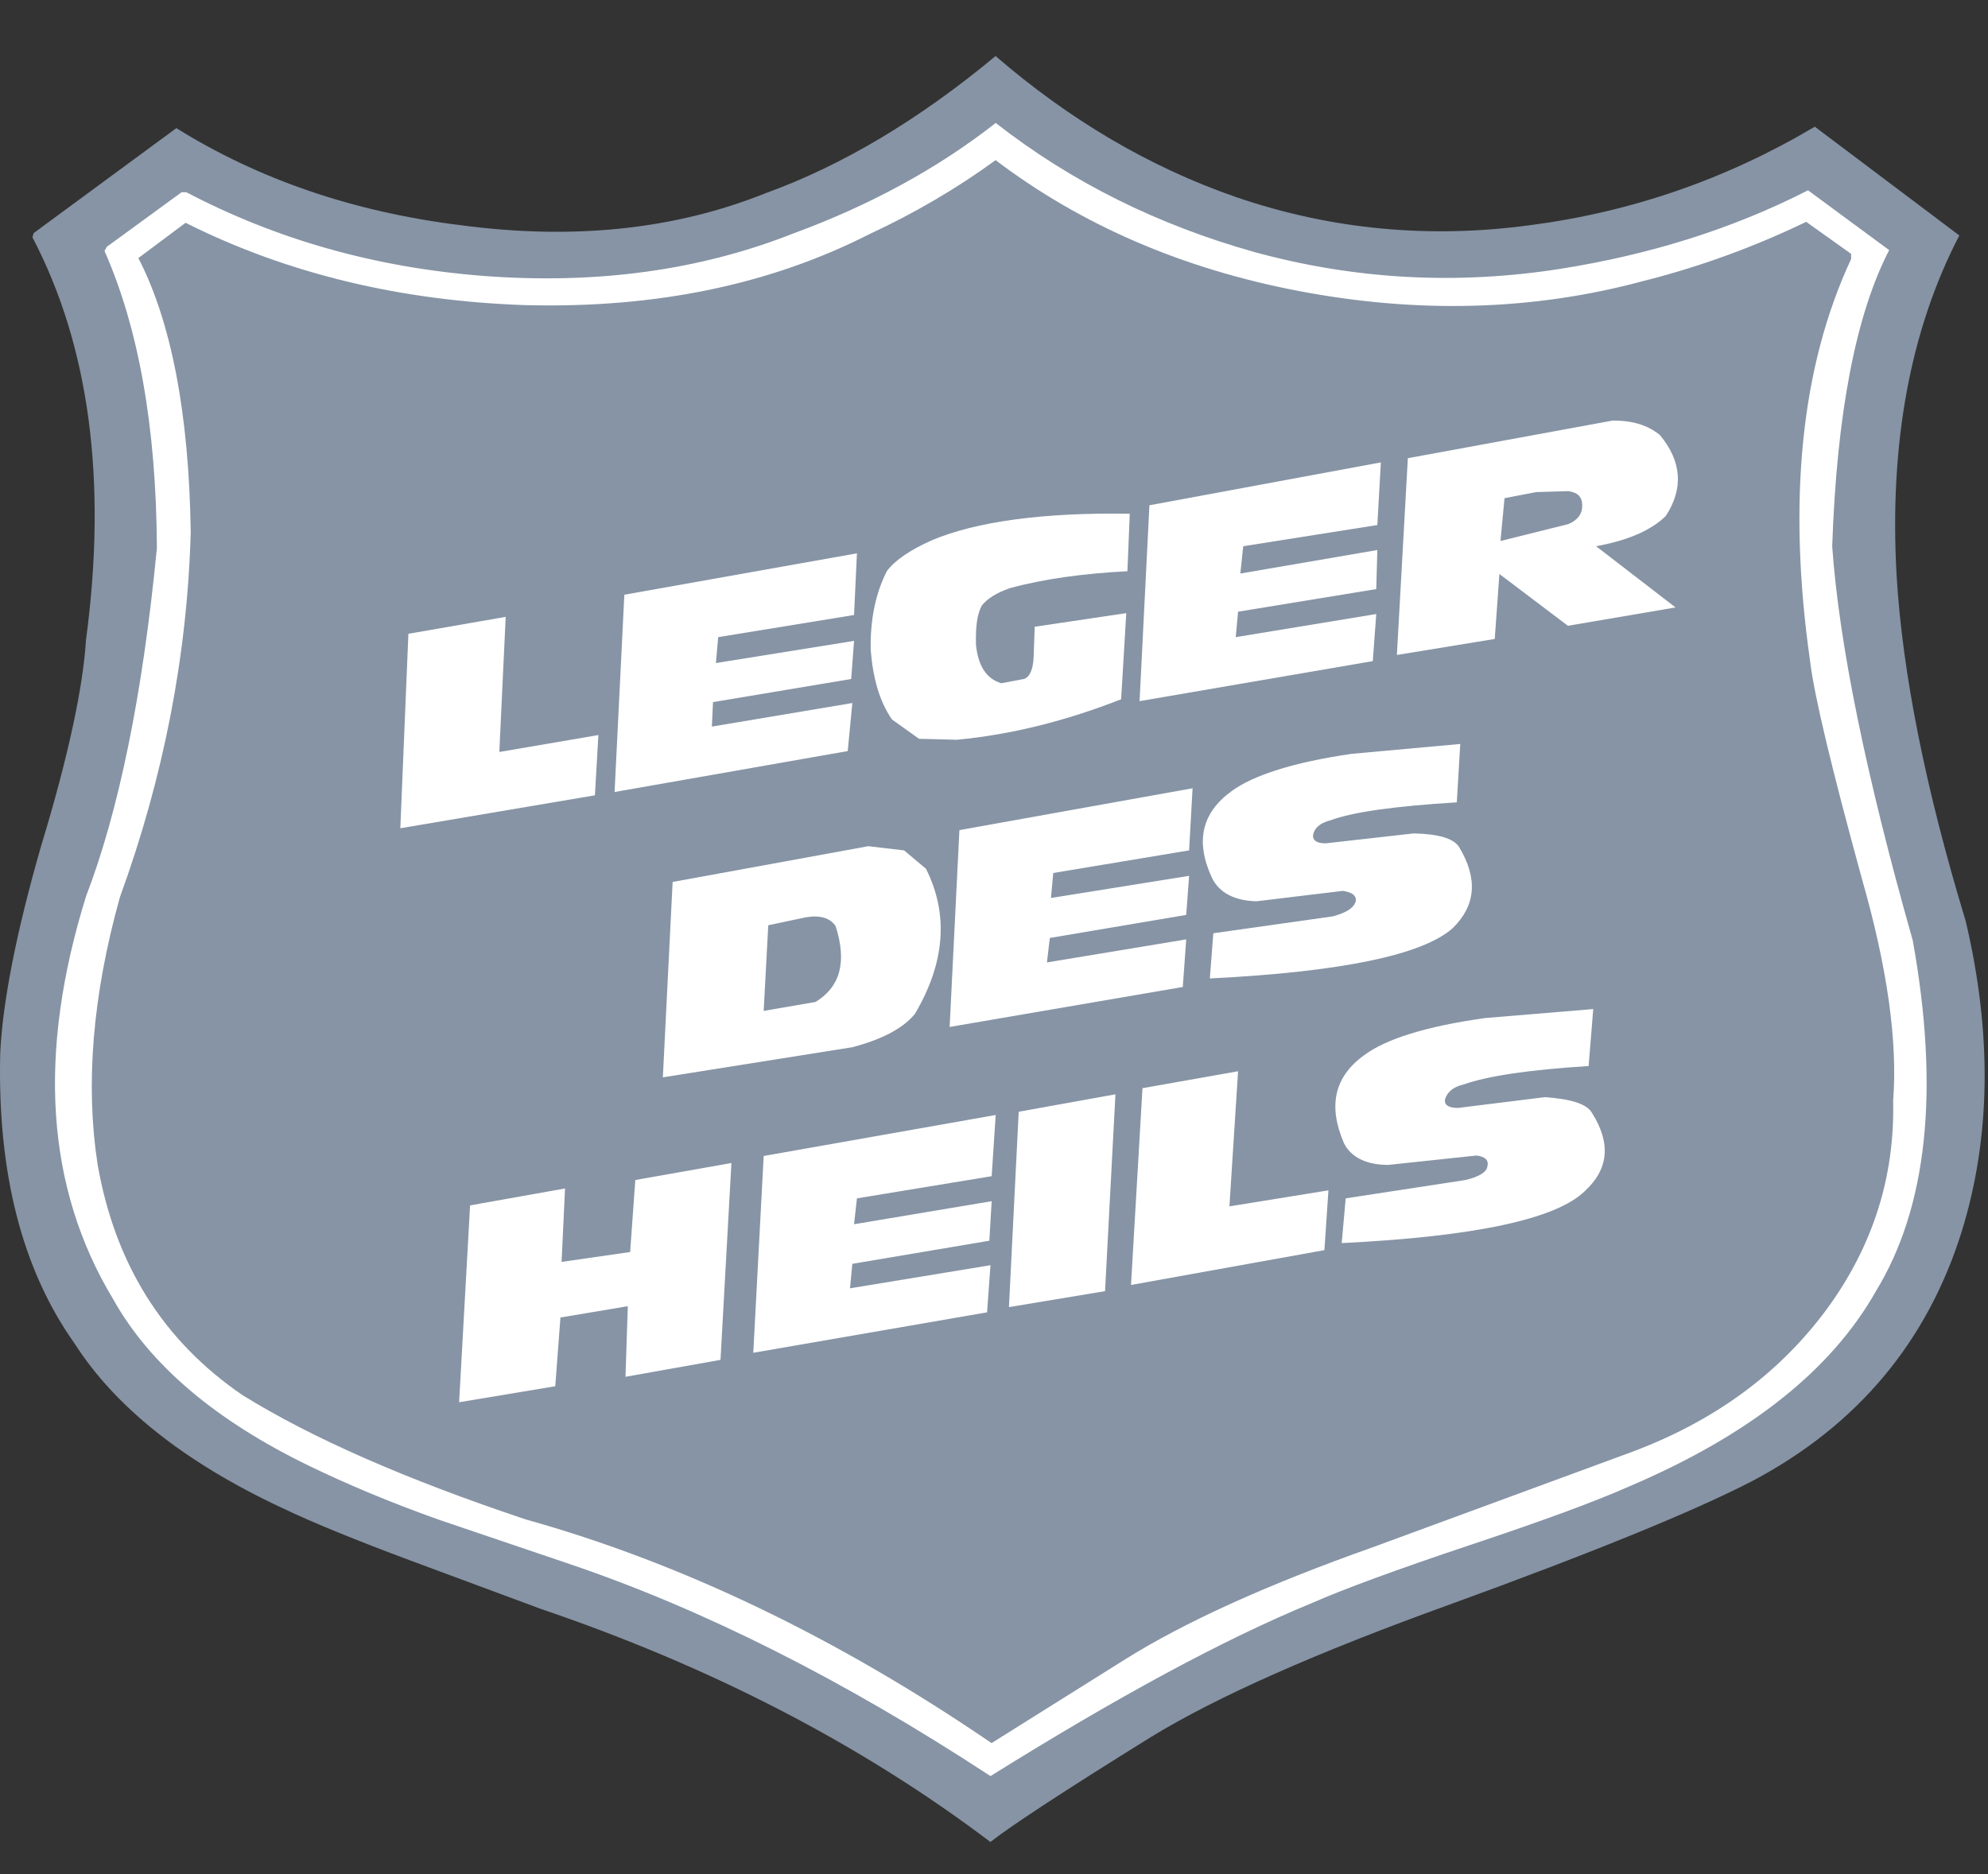 <svg width="35" height="33" viewBox="0 0 35 33" fill="none" xmlns="http://www.w3.org/2000/svg">
<rect x="0" y="0" width="35" height="33" fill="#333333" stroke="none"/>
<path fill-rule="evenodd" clip-rule="evenodd" d="M31.951 2.231C30.401 3.151 28.728 3.732 26.945 3.964C25.181 4.204 23.448 4.047 21.775 3.475C20.235 2.944 18.826 2.107 17.528 0.987C16.18 2.107 14.832 2.911 13.484 3.4C11.873 4.047 10.079 4.229 8.102 3.964C6.227 3.732 4.555 3.16 3.105 2.256L0.592 4.105L0.571 4.179C1.575 6.094 1.889 8.466 1.514 11.268C1.463 12.089 1.21 13.299 0.723 14.899C0.277 16.45 0.044 17.668 0.004 18.547C-0.047 20.653 0.389 22.353 1.311 23.654C2.021 24.765 3.227 25.735 4.94 26.54C5.528 26.822 6.288 27.128 7.22 27.476L9.521 28.33C12.521 29.35 15.156 30.71 17.437 32.434C17.771 32.169 18.714 31.547 20.265 30.585C21.431 29.872 23.174 29.101 25.515 28.256C28.049 27.335 29.833 26.606 30.857 26.075C32.701 25.097 33.928 23.629 34.536 21.689C35.053 20.023 35.073 18.191 34.607 16.217C33.897 13.88 33.492 11.84 33.391 10.132C33.259 7.802 33.634 5.804 34.495 4.146L31.951 2.231V2.231Z" fill="#8694A5"/>
<path fill-rule="evenodd" clip-rule="evenodd" d="M31.831 3.351C30.503 4.03 29.044 4.486 27.463 4.735C25.658 5.017 23.864 4.926 22.081 4.437C20.398 3.964 18.878 3.218 17.53 2.165C16.506 2.969 15.31 3.616 13.982 4.105C12.33 4.76 10.516 5.009 8.519 4.859C6.593 4.71 4.86 4.213 3.279 3.384H3.198L1.88 4.346L1.84 4.42C2.438 5.772 2.752 7.513 2.762 9.652C2.509 12.263 2.083 14.303 1.516 15.779C0.654 18.548 0.806 20.911 1.992 22.876C2.641 24.036 3.796 25.015 5.458 25.819C6.076 26.117 6.827 26.441 7.739 26.764L10.04 27.544C12.361 28.331 14.834 29.567 17.438 31.274C19.658 29.89 21.533 28.87 23.104 28.224C23.651 27.983 24.574 27.643 25.861 27.212C27.108 26.797 28.04 26.457 28.659 26.184C30.787 25.28 32.236 24.136 33.027 22.735C33.929 21.259 34.152 19.203 33.675 16.558C32.845 13.632 32.378 11.326 32.257 9.619C32.338 7.281 32.672 5.54 33.26 4.404L31.831 3.351V3.351Z" fill="white"/>
<path fill-rule="evenodd" clip-rule="evenodd" d="M32.59 4.561V4.47L31.799 3.906C30.907 4.337 29.944 4.694 28.921 4.951C26.985 5.473 24.958 5.523 22.87 5.125C20.823 4.735 19.038 3.964 17.528 2.82C16.847 3.317 16.102 3.753 15.308 4.122C13.565 5.009 11.558 5.431 9.257 5.373C7.048 5.299 5.051 4.818 3.267 3.923L2.436 4.544C3.014 5.664 3.328 7.28 3.358 9.37C3.298 11.534 2.882 13.681 2.112 15.795C1.625 17.536 1.504 19.103 1.717 20.496C2.021 22.245 2.862 23.605 4.271 24.567C5.487 25.321 7.149 26.051 9.257 26.755C12.015 27.526 14.751 28.845 17.457 30.693L19.809 29.218C20.842 28.571 22.292 27.908 24.167 27.245L28.698 25.578C30.157 25.039 31.313 24.202 32.164 23.049C32.975 21.939 33.36 20.72 33.33 19.385C33.411 18.34 33.228 17.039 32.782 15.48C32.245 13.523 31.941 12.247 31.87 11.658C31.465 8.822 31.708 6.451 32.59 4.561V4.561Z" fill="#8694A5"/>
<path fill-rule="evenodd" clip-rule="evenodd" d="M29.225 7.662C29.013 7.487 28.749 7.405 28.394 7.405L24.786 8.068L24.593 11.533L26.316 11.251L26.398 10.107L27.604 11.019L29.499 10.696L28.1 9.618C28.647 9.519 29.063 9.344 29.326 9.087C29.641 8.607 29.611 8.126 29.225 7.662V7.662Z" fill="white"/>
<path fill-rule="evenodd" clip-rule="evenodd" d="M27.613 8.648L27.045 8.665L26.488 8.772L26.417 9.526L27.613 9.228C27.785 9.153 27.856 9.046 27.856 8.905C27.857 8.756 27.785 8.673 27.613 8.648Z" fill="#8694A5"/>
<path fill-rule="evenodd" clip-rule="evenodd" d="M19.849 10.058L19.89 9.046C18.349 9.021 17.183 9.187 16.413 9.51C16.018 9.684 15.745 9.875 15.613 10.058C15.41 10.456 15.319 10.928 15.329 11.442C15.369 11.94 15.481 12.346 15.704 12.669L16.18 13.009L16.849 13.026C17.812 12.934 18.765 12.694 19.738 12.313L19.829 10.796L18.217 11.036L18.197 11.583C18.187 11.807 18.116 11.931 18.025 11.956L17.63 12.031C17.376 11.956 17.224 11.741 17.183 11.359C17.173 11.036 17.204 10.812 17.285 10.663C17.376 10.547 17.538 10.439 17.782 10.356C18.39 10.19 19.079 10.099 19.849 10.058V10.058ZM8.903 10.862L7.19 11.16L7.048 14.584L10.474 14.004L10.535 12.943L8.791 13.241L8.903 10.862V10.862ZM16.302 15.297L15.917 14.974L15.288 14.9L11.842 15.53L11.67 18.97L15.005 18.44C15.542 18.299 15.907 18.1 16.109 17.851C16.636 16.956 16.707 16.102 16.302 15.297V15.297Z" fill="white"/>
<path fill-rule="evenodd" clip-rule="evenodd" d="M14.712 16.309C14.62 16.168 14.448 16.11 14.195 16.151L13.526 16.292L13.445 17.8L14.357 17.643C14.793 17.378 14.914 16.939 14.712 16.309V16.309Z" fill="#8694A5"/>
<path fill-rule="evenodd" clip-rule="evenodd" d="M23.692 21.101L23.621 21.889C25.973 21.773 27.392 21.466 27.898 20.977C28.324 20.587 28.364 20.131 28.03 19.6C27.939 19.435 27.655 19.352 27.199 19.319L25.669 19.509C25.496 19.509 25.415 19.451 25.445 19.344C25.486 19.227 25.587 19.136 25.77 19.095C26.195 18.945 26.915 18.838 27.969 18.771L28.05 17.768L26.145 17.926C25.091 18.075 24.392 18.299 24.016 18.581C23.489 18.962 23.378 19.476 23.662 20.131C23.783 20.372 24.047 20.512 24.442 20.512L25.993 20.347C26.145 20.364 26.216 20.43 26.186 20.538C26.176 20.637 26.044 20.72 25.8 20.778L23.692 21.101ZM23.317 22.013L23.388 20.96L21.645 21.242L21.797 18.863L20.114 19.161L19.912 22.626L23.317 22.013ZM19.638 19.269L17.935 19.576L17.763 23.016L19.455 22.735L19.638 19.269ZM15.087 21.101L17.459 20.711L17.53 19.633L13.445 20.355L13.262 23.82L17.378 23.108L17.438 22.278L14.965 22.685L15.006 22.254L17.418 21.847L17.459 21.151L15.036 21.557L15.087 21.101ZM12.877 20.479L11.185 20.778L11.094 22.046L9.887 22.22L9.948 20.927L8.276 21.225L8.083 24.691L9.776 24.409L9.867 23.199L11.053 23L11.012 24.243L12.685 23.945L12.877 20.479ZM25.709 13.1L23.794 13.274C22.77 13.424 22.071 13.648 21.685 13.929C21.158 14.311 21.037 14.816 21.34 15.463C21.463 15.712 21.726 15.861 22.121 15.87L23.641 15.687C23.814 15.712 23.895 15.778 23.864 15.886C23.824 15.994 23.702 16.069 23.469 16.135L21.361 16.433L21.3 17.229C23.621 17.113 25.05 16.814 25.577 16.342C25.983 15.944 26.023 15.471 25.689 14.916C25.597 14.767 25.334 14.684 24.888 14.675L23.337 14.85C23.165 14.85 23.094 14.783 23.124 14.675C23.155 14.568 23.256 14.485 23.428 14.443C23.803 14.302 24.543 14.195 25.648 14.128L25.709 13.1ZM18.503 15.812L18.543 15.372L20.935 14.974L20.996 13.88L16.891 14.617L16.719 18.083L20.824 17.379L20.884 16.541L18.432 16.947L18.483 16.516L20.884 16.11L20.935 15.422L18.503 15.812ZM12.604 11.675L12.644 11.219L15.036 10.829L15.087 9.743L10.992 10.472L10.82 13.946L14.925 13.225L15.006 12.379L12.533 12.794L12.553 12.363L14.986 11.956L15.036 11.285L12.604 11.675ZM24.169 11.641L24.23 10.812L21.756 11.219L21.797 10.771L24.23 10.373L24.249 9.685L21.837 10.099L21.888 9.618L24.249 9.245L24.311 8.142L20.236 8.897L20.063 12.346L24.169 11.641Z" fill="white"/>
</svg>
